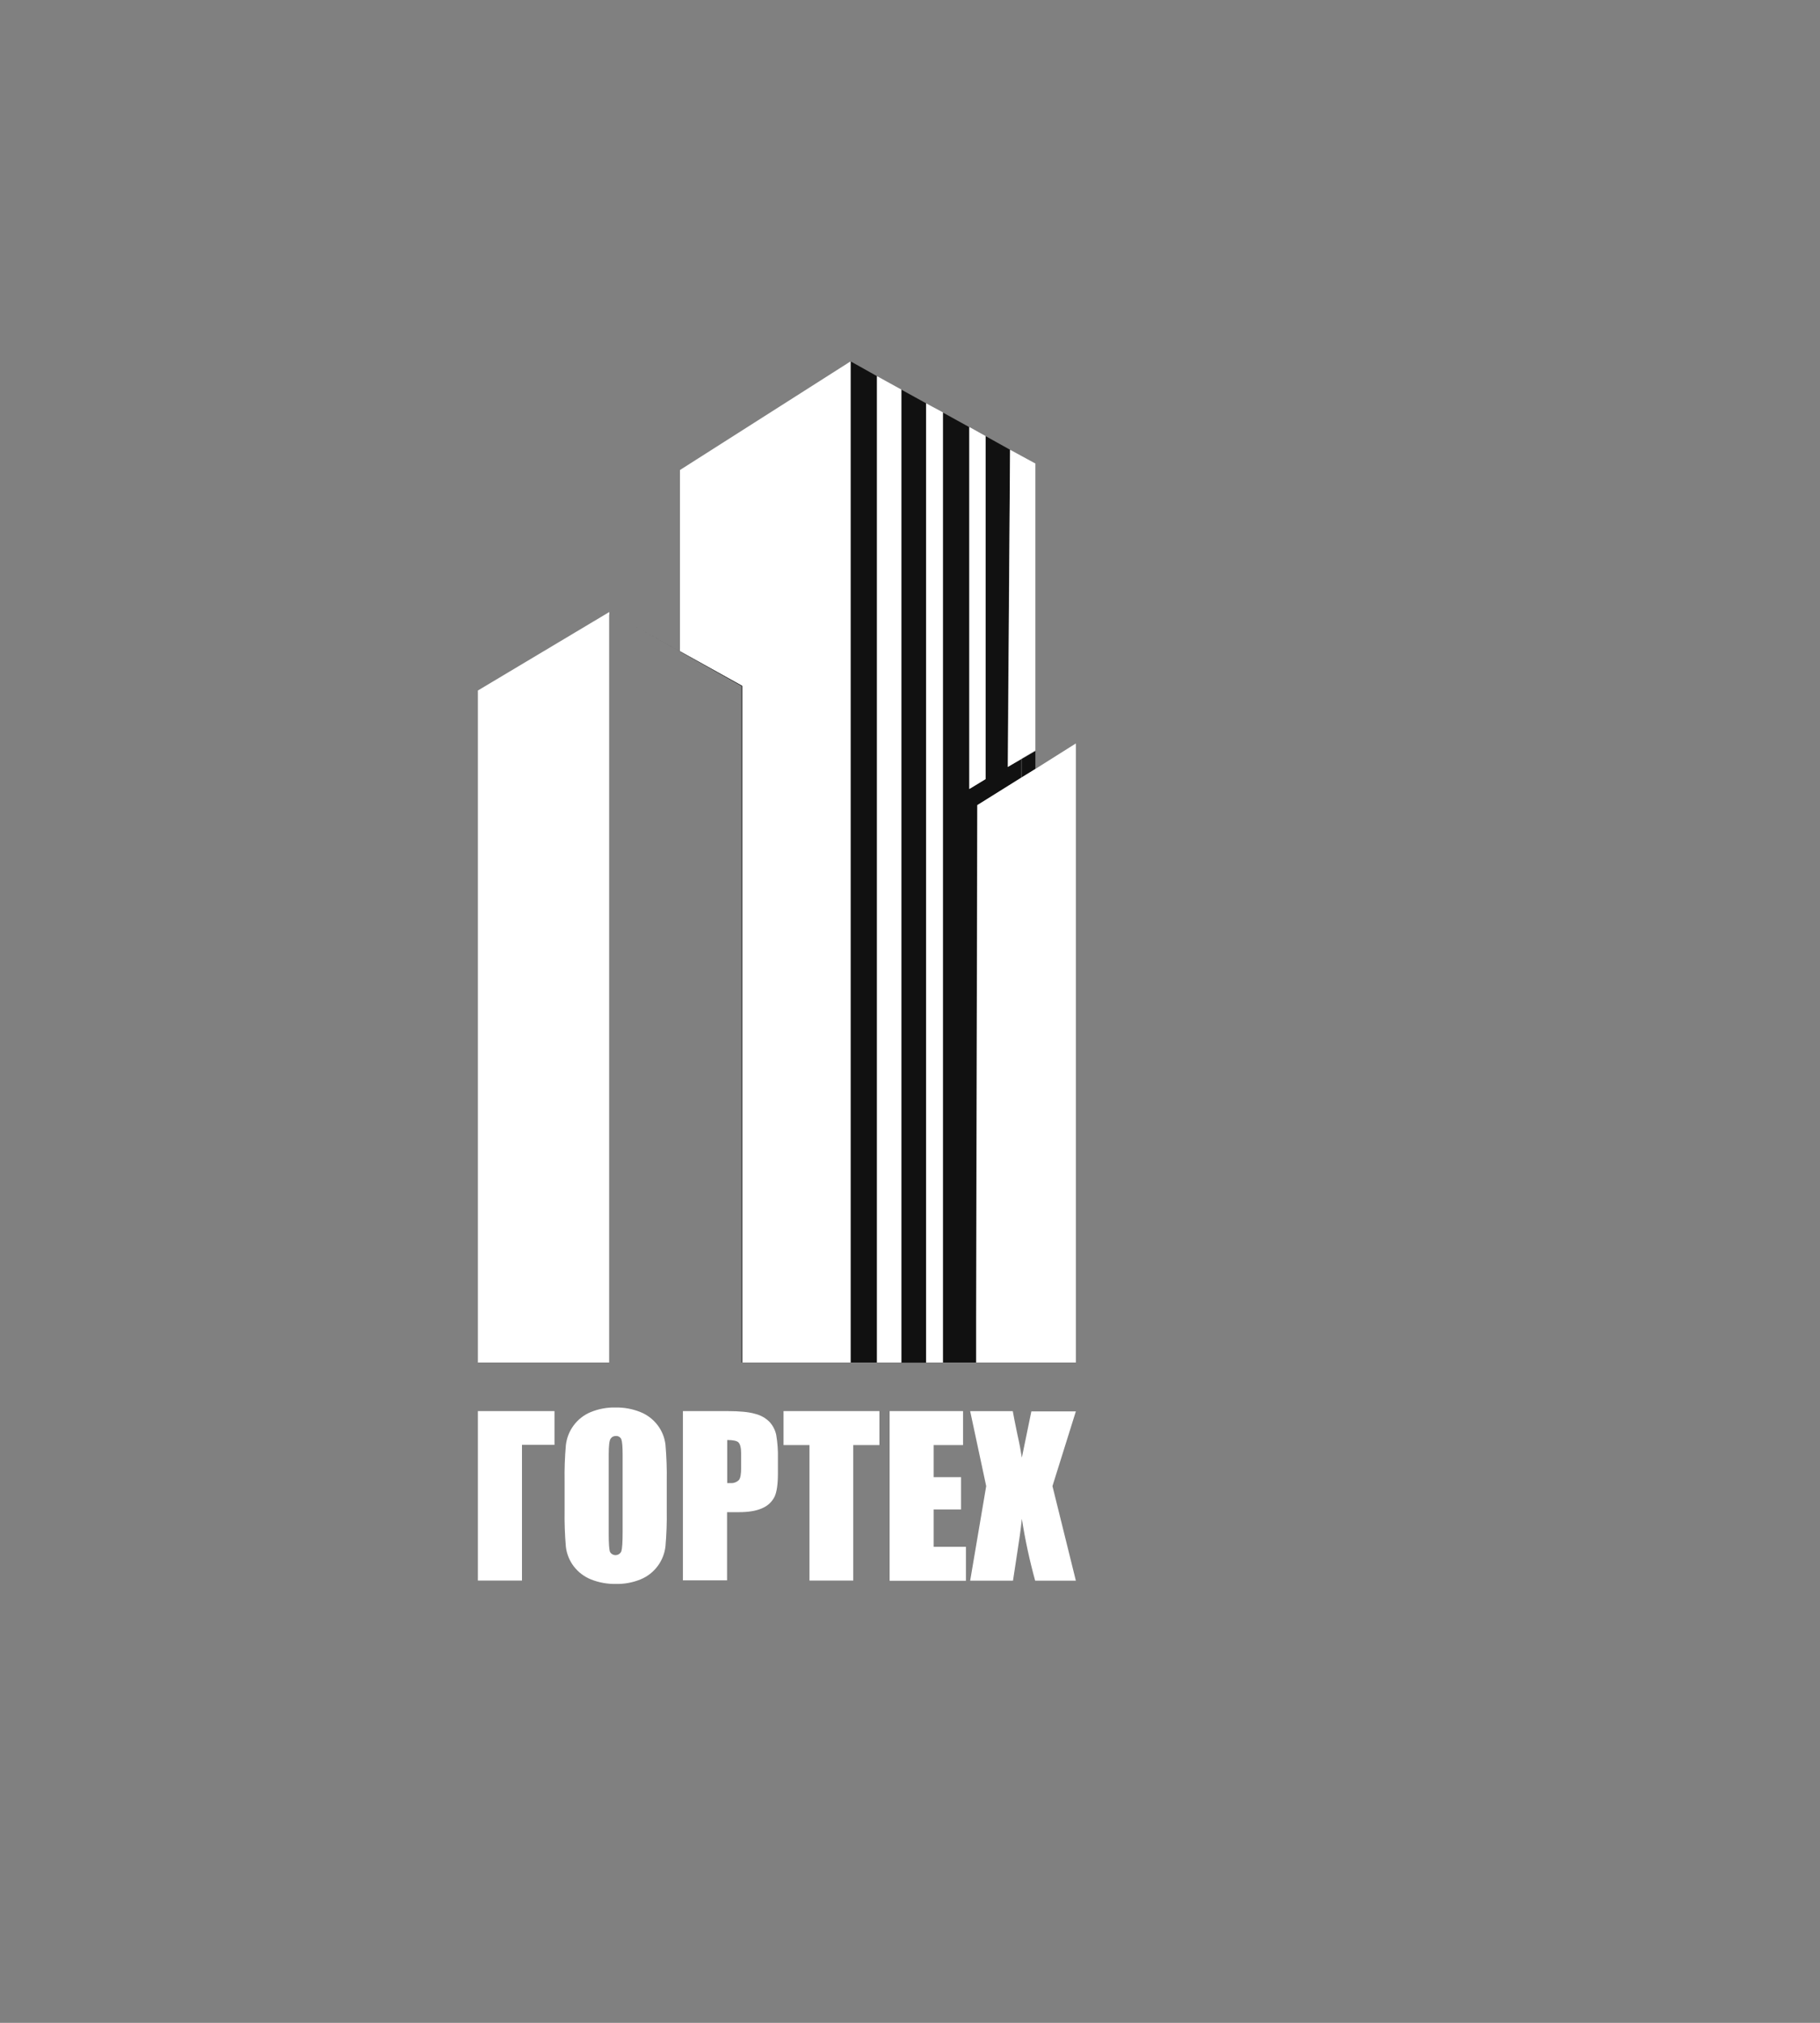 <svg width="180" height="200" viewBox="0 0 180 200" fill="none" xmlns="http://www.w3.org/2000/svg">
<rect x="0" y="0" width="180" height="200" fill="#808080" stroke="none"/>
<path d="M99.896 44.468L97.455 43.108L95.828 42.211L93.22 40.772L91.593 39.875L89.132 38.519V134.728H91.593V39.879L93.22 40.776V134.711H96.516V130.268L96.641 79.618L101.001 76.885V75.05L99.645 75.843L99.896 44.468L102.357 45.845V74.19V45.82L99.896 44.468ZM97.476 77.032L95.849 78.012V42.215L97.476 43.112V77.032Z" fill="#111111"/>
<path d="M84.125 35.728V133.207V134.711H86.733V132.79V37.188L89.153 38.521L86.733 37.188L84.125 35.728Z" fill="#111111"/>
<path d="M102.399 74.234L101.043 75.027V76.863L102.399 76.028V74.174V74.234Z" fill="#111111"/>
<path d="M47.265 68.27V132.124V134.711H60.219V60.8L60.261 60.823V60.51L47.265 68.27Z" fill="white"/>
<path d="M60.261 60.823L60.219 60.8V134.711H60.261V60.823Z" fill="white"/>
<path d="M102.399 76.028L101.043 76.863L96.662 79.597L96.558 130.268V134.711H101.043H106.404V73.504L102.399 76.028Z" fill="white"/>
<path d="M89.153 38.521L86.733 37.188V132.79V134.711H89.153V132.289V38.521Z" fill="white"/>
<path d="M91.593 39.877V131.728V134.711H93.262V131.29V40.774L91.593 39.877Z" fill="white"/>
<path d="M102.399 74.174V45.822L99.896 44.466L99.687 75.82L101.043 75.027V74.985L102.399 74.174Z" fill="white"/>
<path d="M97.476 43.11L95.87 42.215V78.01L97.476 77.031V43.11Z" fill="white"/>
<path d="M102.399 74.174L101.043 74.985V75.027L102.399 74.234V74.174Z" fill="white"/>
<path d="M73.403 67.811V134.711H84.125V133.207V35.728L67.249 46.471V64.388L67.291 64.411L73.403 67.811Z" fill="white"/>
<path d="M62.555 61.781L73.34 67.83V134.711H73.403V67.811L67.291 64.411L67.249 64.388V64.411L62.555 61.781Z" fill="#111111"/>
<path d="M54.816 142.855H51.624V156.272H47.265V139.517H54.839V142.855H54.816Z" fill="white"/>
<path d="M65.941 149.324C65.961 150.515 65.92 151.706 65.816 152.893C65.736 153.587 65.477 154.248 65.065 154.812C64.634 155.404 64.049 155.866 63.373 156.147C62.587 156.471 61.741 156.627 60.891 156.606C60.063 156.619 59.241 156.471 58.471 156.168C57.784 155.897 57.184 155.442 56.737 154.854C56.314 154.294 56.048 153.632 55.966 152.935C55.861 151.727 55.82 150.515 55.84 149.303V146.445C55.82 145.254 55.862 144.062 55.966 142.876C56.046 142.182 56.304 141.52 56.717 140.956C57.147 140.365 57.733 139.903 58.408 139.621C59.195 139.297 60.04 139.14 60.891 139.16C61.718 139.148 62.541 139.297 63.311 139.601C63.998 139.872 64.597 140.326 65.044 140.915C65.468 141.474 65.734 142.137 65.816 142.834C65.92 144.042 65.962 145.254 65.941 146.466V149.324ZM61.579 143.814C61.579 143.043 61.537 142.542 61.454 142.312C61.411 142.206 61.335 142.117 61.237 142.057C61.14 141.997 61.026 141.97 60.912 141.979C60.808 141.973 60.705 141.995 60.614 142.043C60.522 142.09 60.445 142.162 60.39 142.25C60.265 142.417 60.202 142.938 60.202 143.814V151.641C60.202 152.622 60.244 153.206 60.328 153.435C60.384 153.538 60.469 153.624 60.572 153.681C60.675 153.738 60.793 153.765 60.91 153.758C61.028 153.752 61.142 153.712 61.238 153.644C61.334 153.576 61.409 153.482 61.454 153.373C61.537 153.101 61.579 152.496 61.579 151.495V143.814Z" fill="white"/>
<path d="M67.568 139.517H71.949C73.138 139.517 74.056 139.601 74.682 139.788C75.229 139.918 75.729 140.2 76.123 140.602C76.447 140.961 76.67 141.4 76.77 141.874C76.899 142.639 76.955 143.414 76.937 144.19V145.65C76.937 146.714 76.832 147.507 76.603 147.986C76.347 148.495 75.917 148.895 75.391 149.113C74.807 149.384 74.035 149.509 73.075 149.509H71.907V156.249H67.541V139.517H67.568ZM71.922 142.375V146.633H72.235C72.386 146.647 72.54 146.628 72.684 146.578C72.828 146.527 72.959 146.446 73.069 146.341C73.236 146.153 73.299 145.736 73.299 145.11V143.731C73.299 143.168 73.215 142.792 73.027 142.604C72.869 142.458 72.493 142.375 71.922 142.375Z" fill="white"/>
<path d="M86.975 139.517V142.876H84.388V156.272H80.057V142.876H77.492V139.517H86.975Z" fill="white"/>
<path d="M87.984 139.517H95.246V142.876H92.338V146.048H95.05V149.24H92.338V152.935H95.532V156.293H87.984V139.517Z" fill="white"/>
<path d="M106.404 139.542L104.089 146.933L106.404 156.281H102.378C101.824 154.269 101.384 152.228 101.062 150.166C100.957 151.23 100.791 152.357 100.603 153.548L100.186 156.281H95.951L97.536 146.933L95.951 139.523H100.165C100.248 139.982 100.394 140.754 100.624 141.841C100.811 142.654 100.957 143.426 101.062 144.115L102.003 139.544H106.404V139.542Z" fill="white"/>
</svg>
